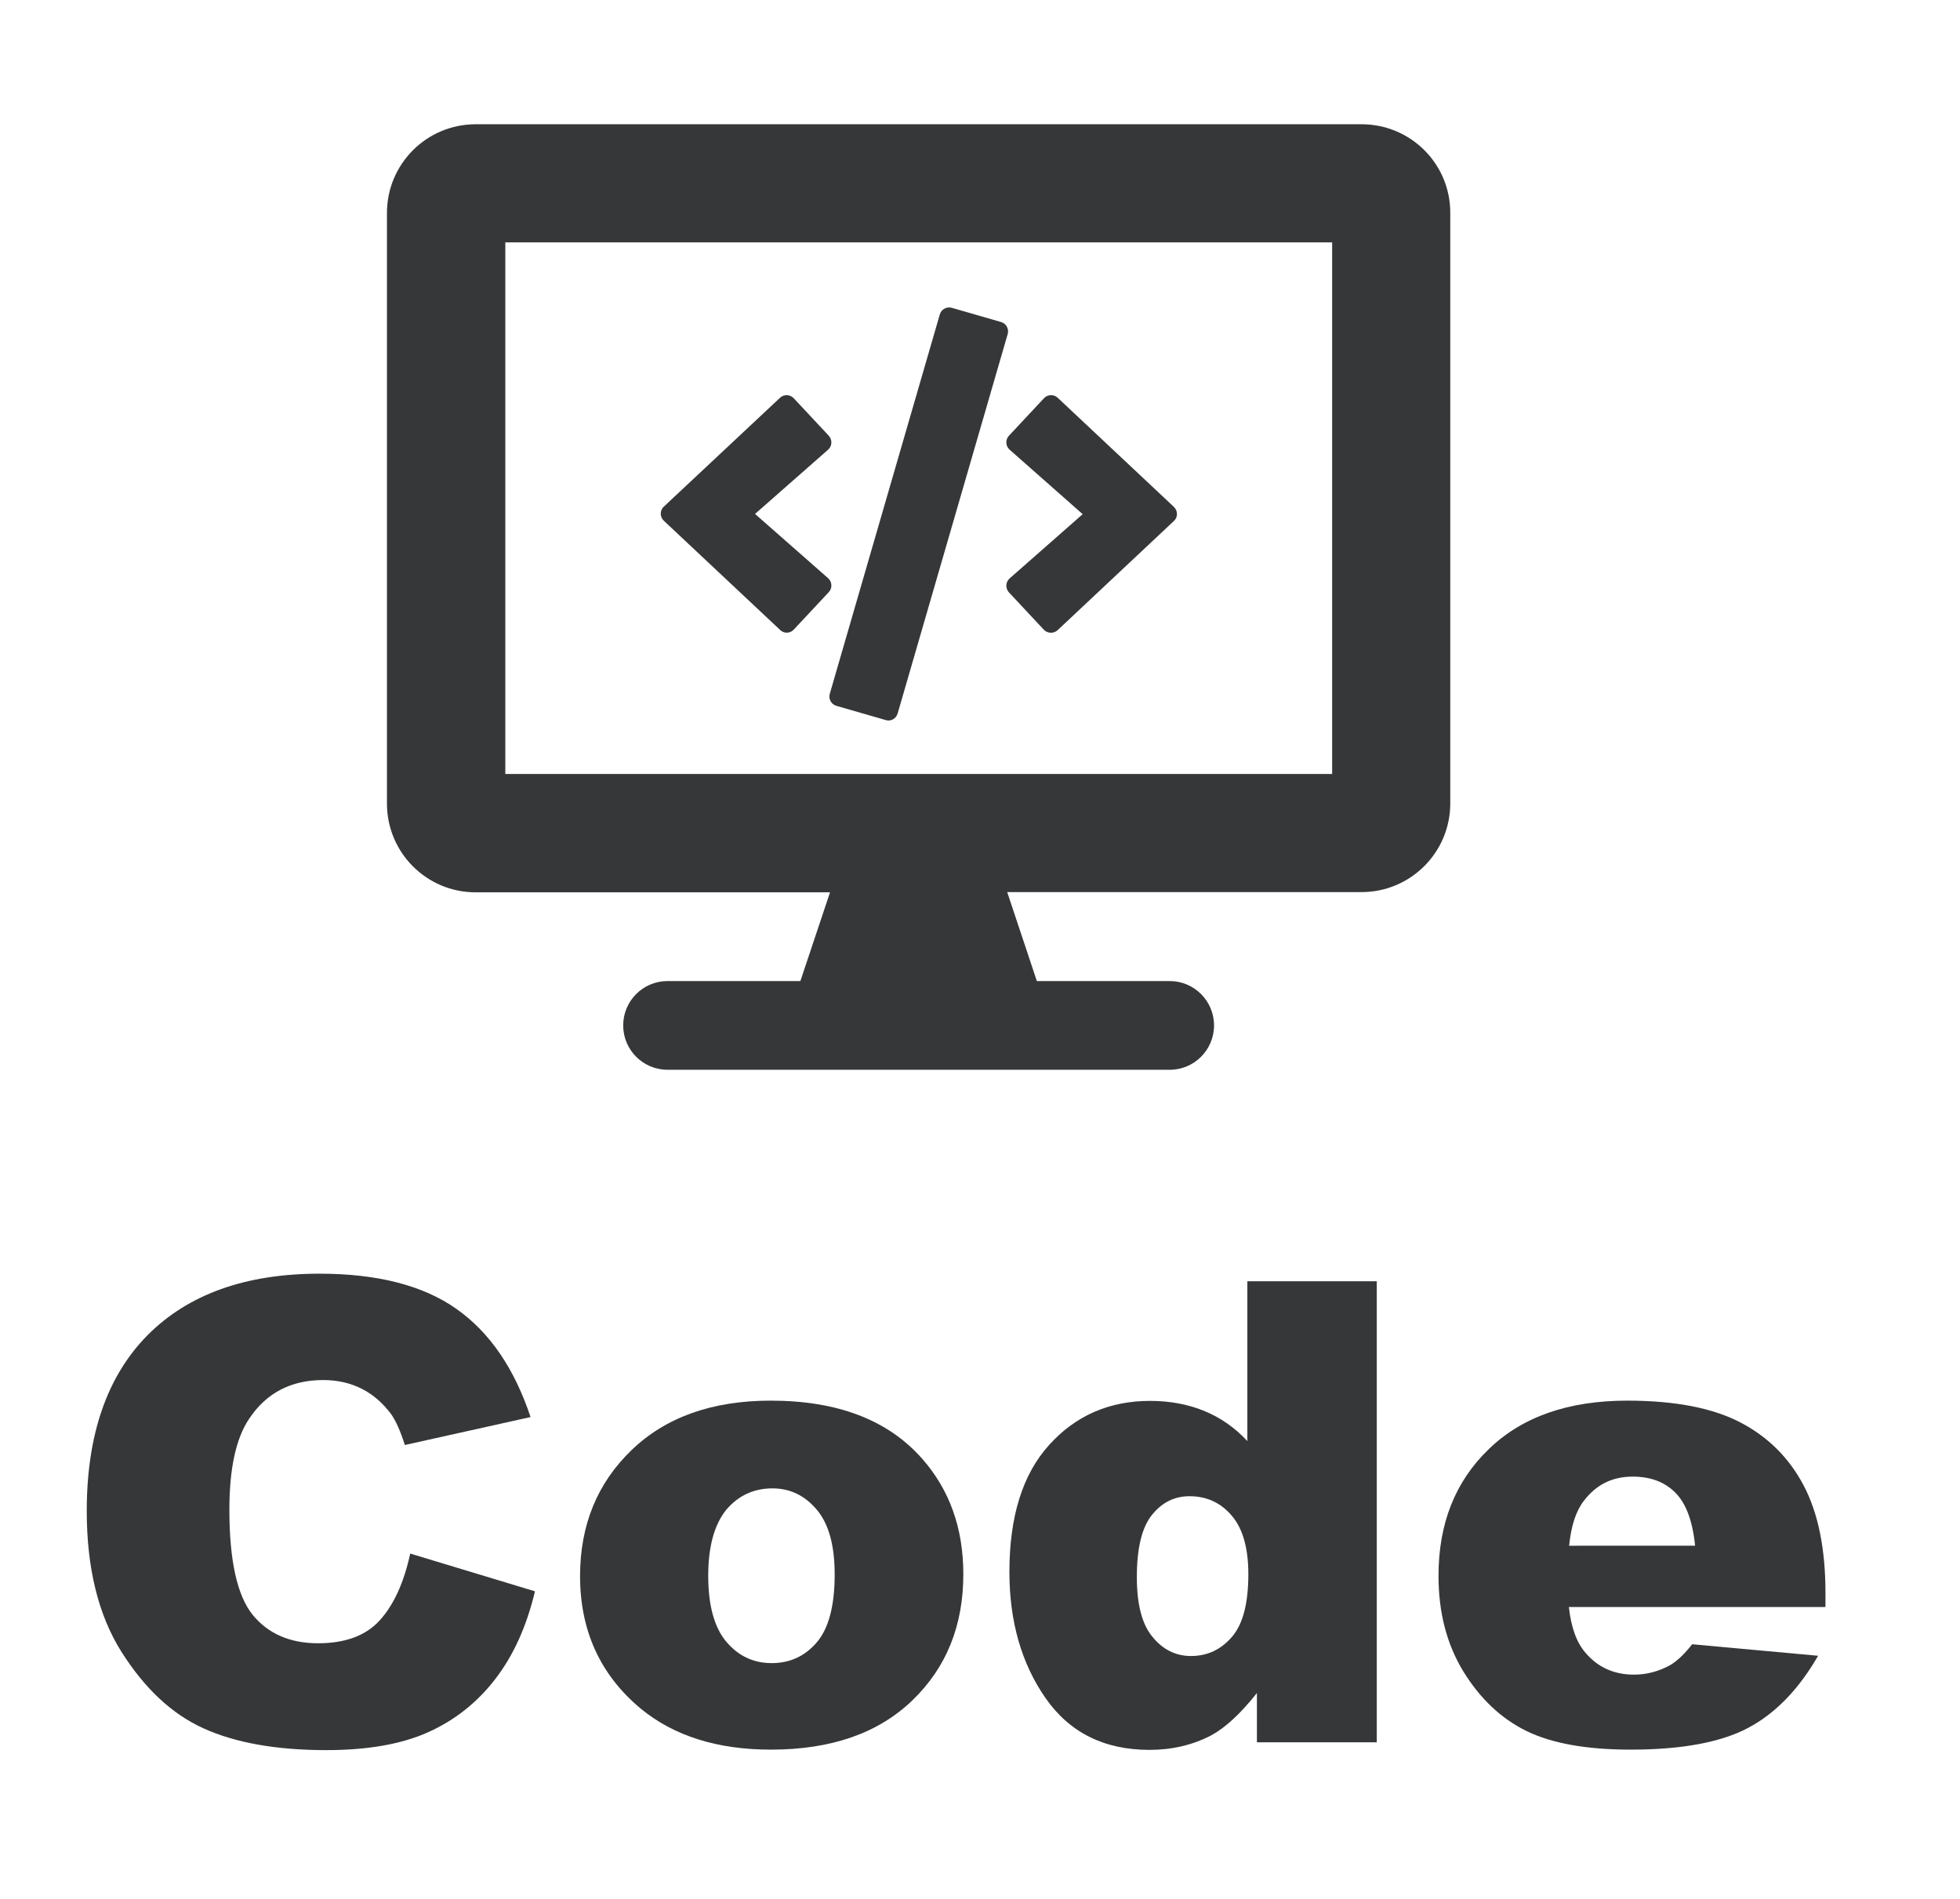 <?xml version="1.0" encoding="utf-8"?>
<!-- Generator: Adobe Illustrator 24.0.1, SVG Export Plug-In . SVG Version: 6.00 Build 0)  -->
<svg version="1.1" id="Layer_1" xmlns="http://www.w3.org/2000/svg" xmlns:xlink="http://www.w3.org/1999/xlink" x="0px" y="0px"
	 viewBox="0 0 79.98 77.48" style="enable-background:new 0 0 79.98 77.48;" xml:space="preserve">
<style type="text/css">
	.st0{fill:#363738;}
</style>
<g id="Layer_2_1_">
</g>
<path class="st0" d="M36.14,29.38l-2.01-0.58c-0.21-0.06-0.33-0.28-0.27-0.49l4.49-15.48c0.06-0.21,0.28-0.33,0.49-0.27l2.01,0.58
	c0.21,0.06,0.33,0.28,0.27,0.49l-4.49,15.48C36.57,29.32,36.35,29.45,36.14,29.38z M32.39,25.69l1.43-1.53
	c0.15-0.16,0.14-0.42-0.03-0.57l-2.98-2.62l2.98-2.62c0.17-0.15,0.18-0.4,0.03-0.57l-1.43-1.53c-0.15-0.16-0.4-0.17-0.56-0.02
	l-4.74,4.44c-0.17,0.15-0.17,0.42,0,0.58l4.74,4.45C31.99,25.86,32.24,25.85,32.39,25.69L32.39,25.69z M43.16,25.71l4.74-4.45
	c0.17-0.15,0.17-0.42,0-0.58l-4.74-4.45c-0.16-0.15-0.41-0.14-0.56,0.02l-1.43,1.53c-0.15,0.16-0.14,0.42,0.03,0.57l2.98,2.63
	L41.2,23.6c-0.17,0.15-0.18,0.4-0.03,0.57l1.43,1.53C42.75,25.85,43,25.86,43.16,25.71L43.16,25.71z"/>
<g>
	<path class="st0" d="M16.74,63.39l5.09,1.54c-0.34,1.43-0.88,2.62-1.62,3.58s-1.65,1.68-2.74,2.17c-1.09,0.49-2.48,0.73-4.16,0.73
		c-2.04,0-3.71-0.3-5.01-0.89c-1.3-0.59-2.41-1.64-3.35-3.13c-0.94-1.5-1.41-3.41-1.41-5.74c0-3.11,0.83-5.5,2.48-7.17
		c1.66-1.67,4-2.51,7.02-2.51c2.37,0,4.23,0.48,5.59,1.44c1.36,0.96,2.36,2.43,3.02,4.41l-5.13,1.14c-0.18-0.57-0.37-0.99-0.56-1.26
		c-0.33-0.44-0.72-0.79-1.19-1.03c-0.47-0.24-1-0.36-1.58-0.36c-1.32,0-2.33,0.53-3.03,1.59c-0.53,0.79-0.8,2.02-0.8,3.7
		c0,2.08,0.32,3.51,0.95,4.29c0.63,0.77,1.52,1.16,2.67,1.16c1.11,0,1.95-0.31,2.52-0.94C16.07,65.48,16.48,64.58,16.74,63.39z"/>
	<path class="st0" d="M23.67,64.31c0-2.08,0.7-3.79,2.1-5.14c1.4-1.35,3.3-2.02,5.68-2.02c2.73,0,4.79,0.79,6.18,2.37
		c1.12,1.27,1.68,2.84,1.68,4.71c0,2.1-0.69,3.81-2.08,5.15s-3.31,2.01-5.77,2.01c-2.19,0-3.96-0.56-5.31-1.67
		C24.5,68.35,23.67,66.54,23.67,64.31z M28.9,64.3c0,1.21,0.25,2.11,0.74,2.69c0.49,0.58,1.11,0.87,1.85,0.87
		c0.75,0,1.37-0.29,1.85-0.86c0.48-0.57,0.72-1.49,0.72-2.76c0-1.18-0.24-2.06-0.73-2.64c-0.49-0.58-1.09-0.87-1.81-0.87
		c-0.76,0-1.39,0.29-1.89,0.88C29.15,62.21,28.9,63.1,28.9,64.3z"/>
	<path class="st0" d="M56.18,52.28v18.81h-4.89v-2.01c-0.68,0.86-1.31,1.43-1.87,1.73c-0.75,0.39-1.59,0.59-2.51,0.59
		c-1.86,0-3.27-0.71-4.25-2.12s-1.47-3.13-1.47-5.14c0-2.26,0.54-3.99,1.62-5.18c1.08-1.2,2.46-1.8,4.12-1.8
		c0.81,0,1.55,0.14,2.21,0.41s1.25,0.68,1.76,1.23v-6.52H56.18z M50.94,64.23c0-1.07-0.23-1.87-0.68-2.39
		c-0.45-0.53-1.03-0.79-1.72-0.79c-0.61,0-1.12,0.25-1.53,0.76c-0.41,0.5-0.62,1.35-0.62,2.54c0,1.11,0.21,1.93,0.64,2.44
		c0.42,0.52,0.95,0.78,1.57,0.78c0.67,0,1.22-0.26,1.67-0.78C50.72,66.27,50.94,65.42,50.94,64.23z"/>
	<path class="st0" d="M74.48,65.57H64.02c0.09,0.84,0.32,1.46,0.68,1.87c0.5,0.59,1.16,0.89,1.98,0.89c0.51,0,1-0.13,1.46-0.38
		c0.28-0.16,0.59-0.45,0.91-0.86l5.14,0.47c-0.79,1.37-1.74,2.35-2.85,2.94s-2.71,0.89-4.79,0.89c-1.8,0-3.22-0.25-4.26-0.76
		s-1.89-1.32-2.57-2.42c-0.68-1.11-1.02-2.41-1.02-3.91c0-2.13,0.68-3.85,2.05-5.17c1.36-1.32,3.25-1.98,5.65-1.98
		c1.95,0,3.49,0.3,4.62,0.89c1.13,0.59,1.99,1.45,2.58,2.57c0.59,1.12,0.89,2.58,0.89,4.37V65.57z M69.17,63.07
		c-0.1-1.01-0.37-1.73-0.81-2.17c-0.44-0.44-1.02-0.65-1.74-0.65c-0.83,0-1.49,0.33-1.99,0.99c-0.32,0.41-0.52,1.02-0.6,1.83H69.17z
		"/>
</g>
<path class="st0" d="M55.56,5.07H19.41c-2,0-3.62,1.62-3.62,3.62v24.1c0,2,1.62,3.62,3.62,3.62h14.46l-1.21,3.62h-5.42
	c-1,0-1.81,0.81-1.81,1.81s0.81,1.81,1.81,1.81h20.49c1,0,1.81-0.81,1.81-1.81s-0.81-1.81-1.81-1.81h-5.42L41.1,36.4h14.46
	c2,0,3.62-1.62,3.62-3.62V8.68C59.18,6.68,57.56,5.07,55.56,5.07z M54.36,31.58H20.62V9.89h33.74V31.58z"/>
</svg>

